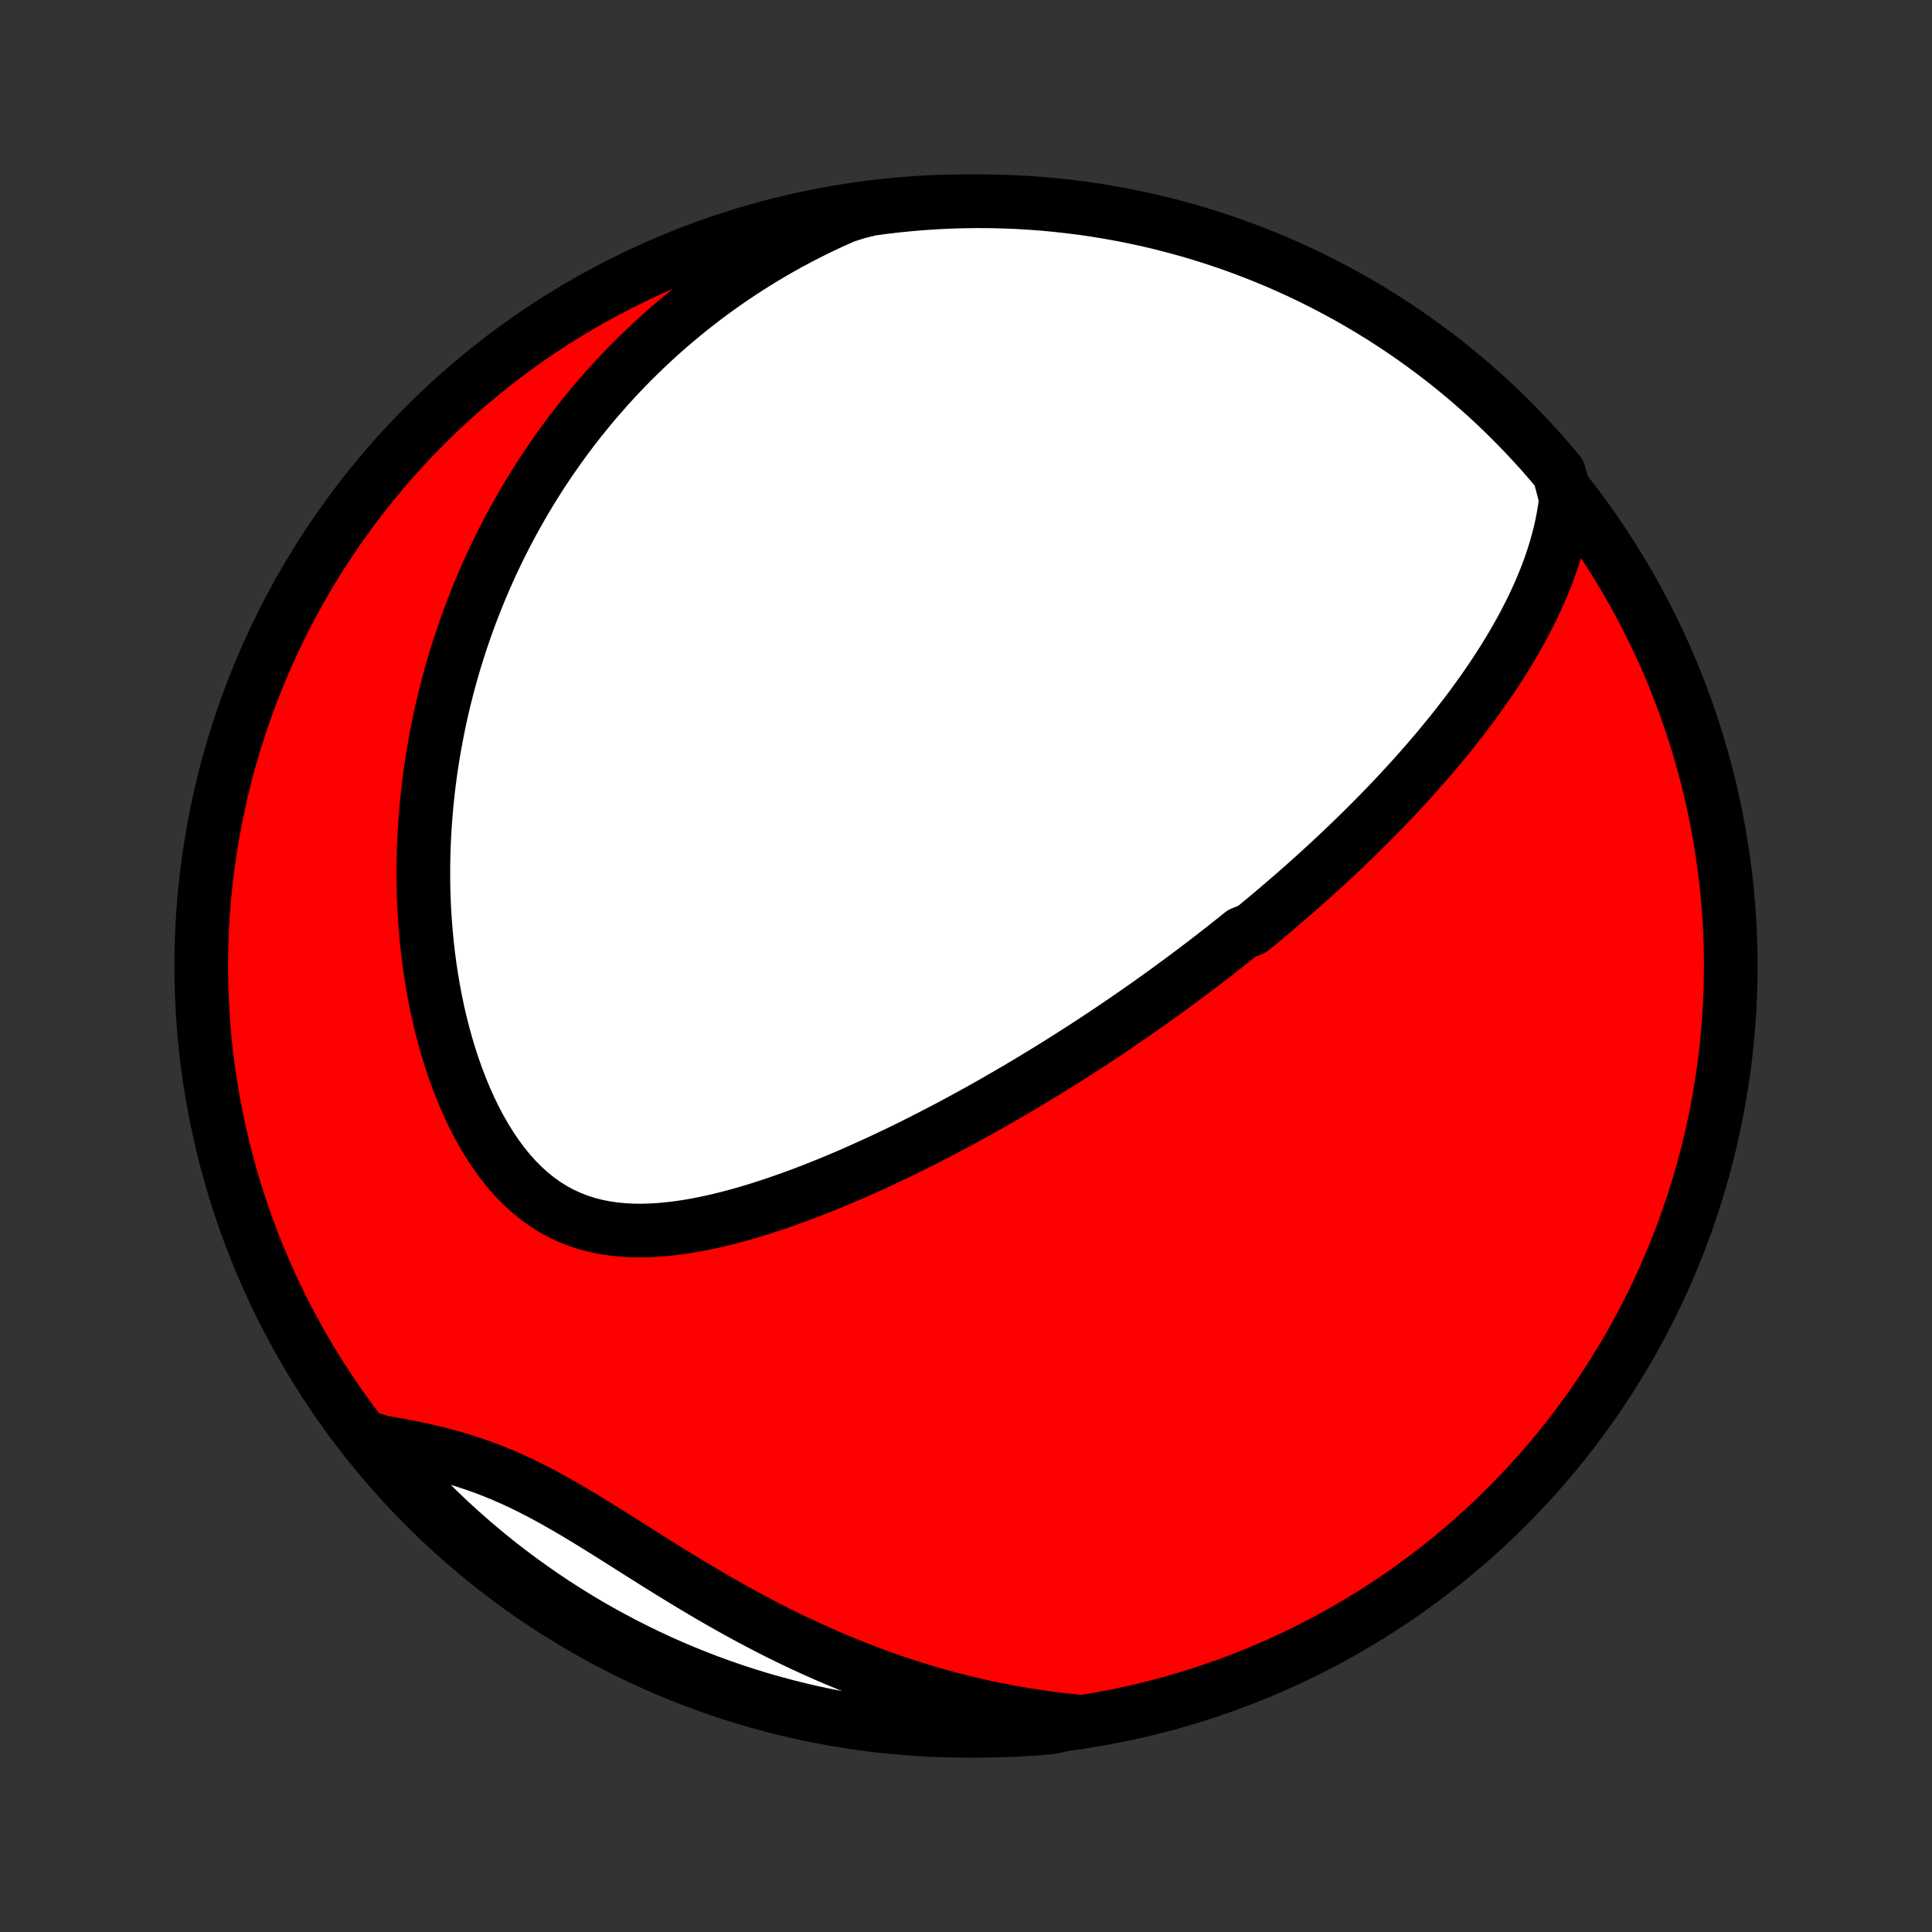<?xml version="1.0" encoding="utf-8" standalone="no"?>
<!DOCTYPE svg PUBLIC "-//W3C//DTD SVG 1.1//EN"
  "http://www.w3.org/Graphics/SVG/1.1/DTD/svg11.dtd">
<!-- Created with matplotlib (http://matplotlib.org/) -->
<svg height="72pt" version="1.1" viewBox="0 0 72 72" width="72pt" xmlns="http://www.w3.org/2000/svg" xmlns:xlink="http://www.w3.org/1999/xlink">
 <rect x="0" y="0" width="72" height="72" fill="#333333" stroke="none"/>
 <defs>
  <style type="text/css">
*{stroke-linecap:butt;stroke-linejoin:round;}
  </style>
 </defs>
 <g id="figure_1">
  <g id="patch_1">
   <path d="
M0 72
L72 72
L72 0
L0 0
z
" style="fill:none;"/>
  </g>
  <g id="axes_1">
   <g id="PatchCollection_1">
    <defs>
     <path d="
M36 -7.5
C43.558 -7.5 50.808 -10.503 56.153 -15.848
C61.497 -21.192 64.5 -28.442 64.5 -36
C64.5 -43.558 61.497 -50.808 56.153 -56.153
C50.808 -61.497 43.558 -64.5 36 -64.5
C28.442 -64.5 21.192 -61.497 15.848 -56.153
C10.503 -50.808 7.5 -43.558 7.5 -36
C7.5 -28.442 10.503 -21.192 15.848 -15.848
C21.192 -10.503 28.442 -7.5 36 -7.5
z
" id="C0_0_a811fe30f3"/>
     <path d="
M58.357 -53.413
L58.315 -53.075
L58.261 -52.743
L58.197 -52.415
L58.123 -52.091
L58.04 -51.773
L57.949 -51.458
L57.85 -51.148
L57.745 -50.843
L57.632 -50.541
L57.513 -50.245
L57.389 -49.952
L57.26 -49.663
L57.126 -49.378
L56.987 -49.098
L56.845 -48.821
L56.699 -48.548
L56.549 -48.279
L56.396 -48.013
L56.241 -47.751
L56.082 -47.493
L55.922 -47.238
L55.759 -46.987
L55.594 -46.739
L55.428 -46.494
L55.259 -46.252
L55.089 -46.014
L54.918 -45.779
L54.746 -45.546
L54.572 -45.317
L54.397 -45.091
L54.222 -44.867
L54.045 -44.646
L53.868 -44.428
L53.69 -44.212
L53.512 -43.999
L53.333 -43.789
L53.153 -43.581
L52.973 -43.375
L52.793 -43.171
L52.612 -42.97
L52.431 -42.771
L52.249 -42.574
L52.068 -42.379
L51.886 -42.186
L51.703 -41.995
L51.521 -41.806
L51.338 -41.619
L51.155 -41.433
L50.972 -41.249
L50.788 -41.067
L50.605 -40.887
L50.42 -40.708
L50.236 -40.53
L50.052 -40.354
L49.867 -40.179
L49.682 -40.006
L49.497 -39.834
L49.311 -39.663
L49.125 -39.493
L48.939 -39.325
L48.752 -39.157
L48.565 -38.991
L48.377 -38.825
L48.189 -38.661
L48.001 -38.498
L47.812 -38.335
L47.622 -38.173
L47.432 -38.012
L47.241 -37.852
L47.05 -37.693
L46.858 -37.534
L46.665 -37.376
L46.277 -37.218
L46.082 -37.061
L45.886 -36.905
L45.689 -36.749
L45.491 -36.593
L45.292 -36.438
L45.093 -36.284
L44.892 -36.13
L44.69 -35.976
L44.486 -35.822
L44.282 -35.669
L44.076 -35.516
L43.869 -35.363
L43.661 -35.21
L43.451 -35.057
L43.24 -34.905
L43.027 -34.753
L42.813 -34.6
L42.597 -34.448
L42.379 -34.296
L42.16 -34.144
L41.939 -33.992
L41.716 -33.84
L41.491 -33.687
L41.264 -33.535
L41.035 -33.383
L40.805 -33.23
L40.572 -33.078
L40.337 -32.925
L40.099 -32.773
L39.859 -32.62
L39.617 -32.467
L39.373 -32.314
L39.126 -32.16
L38.877 -32.007
L38.624 -31.854
L38.37 -31.7
L38.112 -31.546
L37.852 -31.393
L37.589 -31.239
L37.324 -31.085
L37.055 -30.931
L36.783 -30.777
L36.508 -30.623
L36.231 -30.47
L35.95 -30.316
L35.666 -30.162
L35.379 -30.009
L35.088 -29.856
L34.795 -29.704
L34.498 -29.552
L34.198 -29.4
L33.894 -29.249
L33.588 -29.099
L33.278 -28.95
L32.965 -28.802
L32.648 -28.654
L32.328 -28.509
L32.005 -28.364
L31.679 -28.221
L31.349 -28.08
L31.017 -27.941
L30.681 -27.804
L30.343 -27.67
L30.002 -27.538
L29.658 -27.41
L29.311 -27.285
L28.963 -27.164
L28.611 -27.047
L28.258 -26.934
L27.903 -26.826
L27.546 -26.724
L27.188 -26.628
L26.828 -26.538
L26.468 -26.456
L26.107 -26.381
L25.746 -26.315
L25.385 -26.258
L25.024 -26.212
L24.665 -26.176
L24.307 -26.152
L23.951 -26.141
L23.598 -26.143
L23.247 -26.161
L22.901 -26.194
L22.558 -26.243
L22.22 -26.311
L21.888 -26.396
L21.562 -26.501
L21.242 -26.626
L20.93 -26.77
L20.625 -26.935
L20.329 -27.12
L20.041 -27.326
L19.762 -27.55
L19.492 -27.795
L19.232 -28.057
L18.982 -28.337
L18.741 -28.633
L18.511 -28.945
L18.291 -29.271
L18.081 -29.609
L17.88 -29.96
L17.69 -30.321
L17.51 -30.692
L17.34 -31.071
L17.18 -31.458
L17.029 -31.851
L16.887 -32.25
L16.756 -32.653
L16.633 -33.061
L16.52 -33.471
L16.415 -33.884
L16.319 -34.299
L16.232 -34.715
L16.153 -35.132
L16.082 -35.549
L16.019 -35.966
L15.964 -36.382
L15.916 -36.797
L15.876 -37.211
L15.843 -37.623
L15.816 -38.034
L15.797 -38.442
L15.784 -38.847
L15.778 -39.251
L15.777 -39.651
L15.783 -40.048
L15.795 -40.443
L15.812 -40.834
L15.835 -41.222
L15.863 -41.607
L15.896 -41.988
L15.934 -42.365
L15.977 -42.739
L16.025 -43.11
L16.077 -43.477
L16.134 -43.84
L16.195 -44.199
L16.261 -44.555
L16.33 -44.907
L16.403 -45.256
L16.48 -45.601
L16.561 -45.942
L16.646 -46.28
L16.734 -46.614
L16.826 -46.945
L16.921 -47.273
L17.02 -47.596
L17.121 -47.917
L17.226 -48.234
L17.334 -48.548
L17.445 -48.859
L17.559 -49.166
L17.677 -49.47
L17.797 -49.772
L17.919 -50.07
L18.045 -50.365
L18.174 -50.657
L18.305 -50.947
L18.439 -51.233
L18.576 -51.517
L18.716 -51.798
L18.858 -52.077
L19.003 -52.352
L19.151 -52.626
L19.302 -52.897
L19.455 -53.165
L19.611 -53.431
L19.77 -53.694
L19.931 -53.955
L20.095 -54.214
L20.262 -54.471
L20.431 -54.725
L20.604 -54.977
L20.779 -55.227
L20.957 -55.476
L21.138 -55.721
L21.322 -55.965
L21.509 -56.208
L21.699 -56.447
L21.892 -56.686
L22.088 -56.922
L22.287 -57.156
L22.49 -57.388
L22.695 -57.619
L22.904 -57.848
L23.117 -58.075
L23.332 -58.3
L23.552 -58.523
L23.775 -58.744
L24.001 -58.964
L24.231 -59.182
L24.465 -59.398
L24.703 -59.612
L24.945 -59.824
L25.191 -60.035
L25.442 -60.243
L25.696 -60.45
L25.955 -60.654
L26.218 -60.857
L26.485 -61.058
L26.758 -61.256
L27.035 -61.453
L27.317 -61.647
L27.604 -61.839
L27.896 -62.029
L28.193 -62.216
L28.496 -62.401
L28.804 -62.584
L29.117 -62.763
L29.436 -62.94
L29.761 -63.114
L30.092 -63.285
L30.429 -63.453
L30.773 -63.618
L31.122 -63.779
L31.478 -63.937
L31.962 -64.091
L32.455 -64.213
L32.949 -64.279
L33.444 -64.336
L33.94 -64.385
L34.436 -64.425
L34.933 -64.457
L35.431 -64.48
L35.928 -64.494
L36.425 -64.5
L36.923 -64.497
L37.42 -64.485
L37.916 -64.465
L38.412 -64.436
L38.907 -64.398
L39.402 -64.351
L39.895 -64.296
L40.387 -64.233
L40.878 -64.16
L41.367 -64.079
L41.855 -63.99
L42.341 -63.892
L42.825 -63.786
L43.307 -63.671
L43.786 -63.547
L44.264 -63.416
L44.738 -63.276
L45.211 -63.127
L45.68 -62.971
L46.146 -62.806
L46.609 -62.633
L47.069 -62.452
L47.526 -62.263
L47.979 -62.065
L48.429 -61.86
L48.874 -61.647
L49.316 -61.426
L49.754 -61.198
L50.188 -60.962
L50.617 -60.718
L51.041 -60.466
L51.462 -60.208
L51.877 -59.941
L52.288 -59.668
L52.694 -59.387
L53.094 -59.099
L53.489 -58.804
L53.88 -58.503
L54.264 -58.194
L54.643 -57.879
L55.017 -57.556
L55.384 -57.228
L55.746 -56.893
L56.102 -56.551
L56.451 -56.203
L56.794 -55.85
L57.131 -55.49
L57.462 -55.124
L57.786 -54.752
L58.103 -54.375
z
" id="C0_1_04b2faf013"/>
     <path d="
M40.146 -7.849
L39.754 -7.889
L39.359 -7.934
L38.963 -7.985
L38.565 -8.042
L38.165 -8.105
L37.764 -8.174
L37.36 -8.249
L36.956 -8.331
L36.549 -8.418
L36.141 -8.512
L35.731 -8.613
L35.32 -8.72
L34.908 -8.833
L34.494 -8.953
L34.079 -9.08
L33.663 -9.213
L33.246 -9.353
L32.828 -9.5
L32.409 -9.654
L31.989 -9.815
L31.57 -9.982
L31.149 -10.156
L30.728 -10.337
L30.308 -10.524
L29.887 -10.718
L29.466 -10.918
L29.046 -11.124
L28.627 -11.336
L28.208 -11.555
L27.791 -11.778
L27.374 -12.007
L26.959 -12.24
L26.545 -12.478
L26.133 -12.72
L25.722 -12.966
L25.314 -13.214
L24.907 -13.464
L24.503 -13.716
L24.102 -13.968
L23.702 -14.22
L23.306 -14.471
L22.911 -14.72
L22.52 -14.966
L22.131 -15.207
L21.744 -15.444
L21.36 -15.674
L20.977 -15.896
L20.598 -16.111
L20.22 -16.316
L19.844 -16.511
L19.471 -16.696
L19.099 -16.869
L18.728 -17.031
L18.359 -17.182
L17.992 -17.322
L17.626 -17.45
L17.262 -17.568
L16.899 -17.677
L16.538 -17.776
L16.179 -17.866
L15.822 -17.95
L15.467 -18.026
L15.114 -18.097
L14.763 -18.162
L14.415 -18.223
L14.07 -18.281
L13.983 -18.336
L14.302 -17.903
L14.628 -17.522
L14.96 -17.146
L15.299 -16.776
L15.644 -16.412
L15.995 -16.053
L16.352 -15.701
L16.715 -15.355
L17.085 -15.015
L17.46 -14.682
L17.84 -14.355
L18.226 -14.035
L18.618 -13.721
L19.015 -13.414
L19.417 -13.114
L19.824 -12.822
L20.236 -12.536
L20.652 -12.257
L21.074 -11.985
L21.5 -11.721
L21.93 -11.464
L22.365 -11.215
L22.804 -10.973
L23.247 -10.739
L23.693 -10.513
L24.144 -10.294
L24.598 -10.083
L25.056 -9.88
L25.517 -9.685
L25.981 -9.498
L26.448 -9.319
L26.918 -9.148
L27.391 -8.986
L27.866 -8.831
L28.344 -8.685
L28.825 -8.548
L29.307 -8.418
L29.791 -8.297
L30.278 -8.184
L30.766 -8.08
L31.256 -7.985
L31.747 -7.898
L32.239 -7.819
L32.733 -7.749
L33.228 -7.688
L33.723 -7.635
L34.219 -7.591
L34.716 -7.556
L35.213 -7.529
L35.71 -7.511
L36.208 -7.501
L36.705 -7.501
L37.202 -7.509
L37.699 -7.525
L38.195 -7.551
L38.691 -7.585
L39.185 -7.627
z
" id="C0_2_3f7628049a"/>
    </defs>
    <g clip-path="url(#p1bffca34e9)">
     <use style="fill:#ff0000;stroke:#000000;stroke-width:2.0;" x="0.0" xlink:href="#C0_0_a811fe30f3" y="72.0"/>
    </g>
    <g clip-path="url(#p1bffca34e9)">
     <use style="fill:#ffffff;stroke:#000000;stroke-width:2.0;" x="0.0" xlink:href="#C0_1_04b2faf013" y="72.0"/>
    </g>
    <g clip-path="url(#p1bffca34e9)">
     <use style="fill:#ffffff;stroke:#000000;stroke-width:2.0;" x="0.0" xlink:href="#C0_2_3f7628049a" y="72.0"/>
    </g>
   </g>
  </g>
 </g>
 <defs>
  <clipPath id="p1bffca34e9">
   <rect height="72.0" width="72.0" x="0.0" y="0.0"/>
  </clipPath>
 </defs>
</svg>
